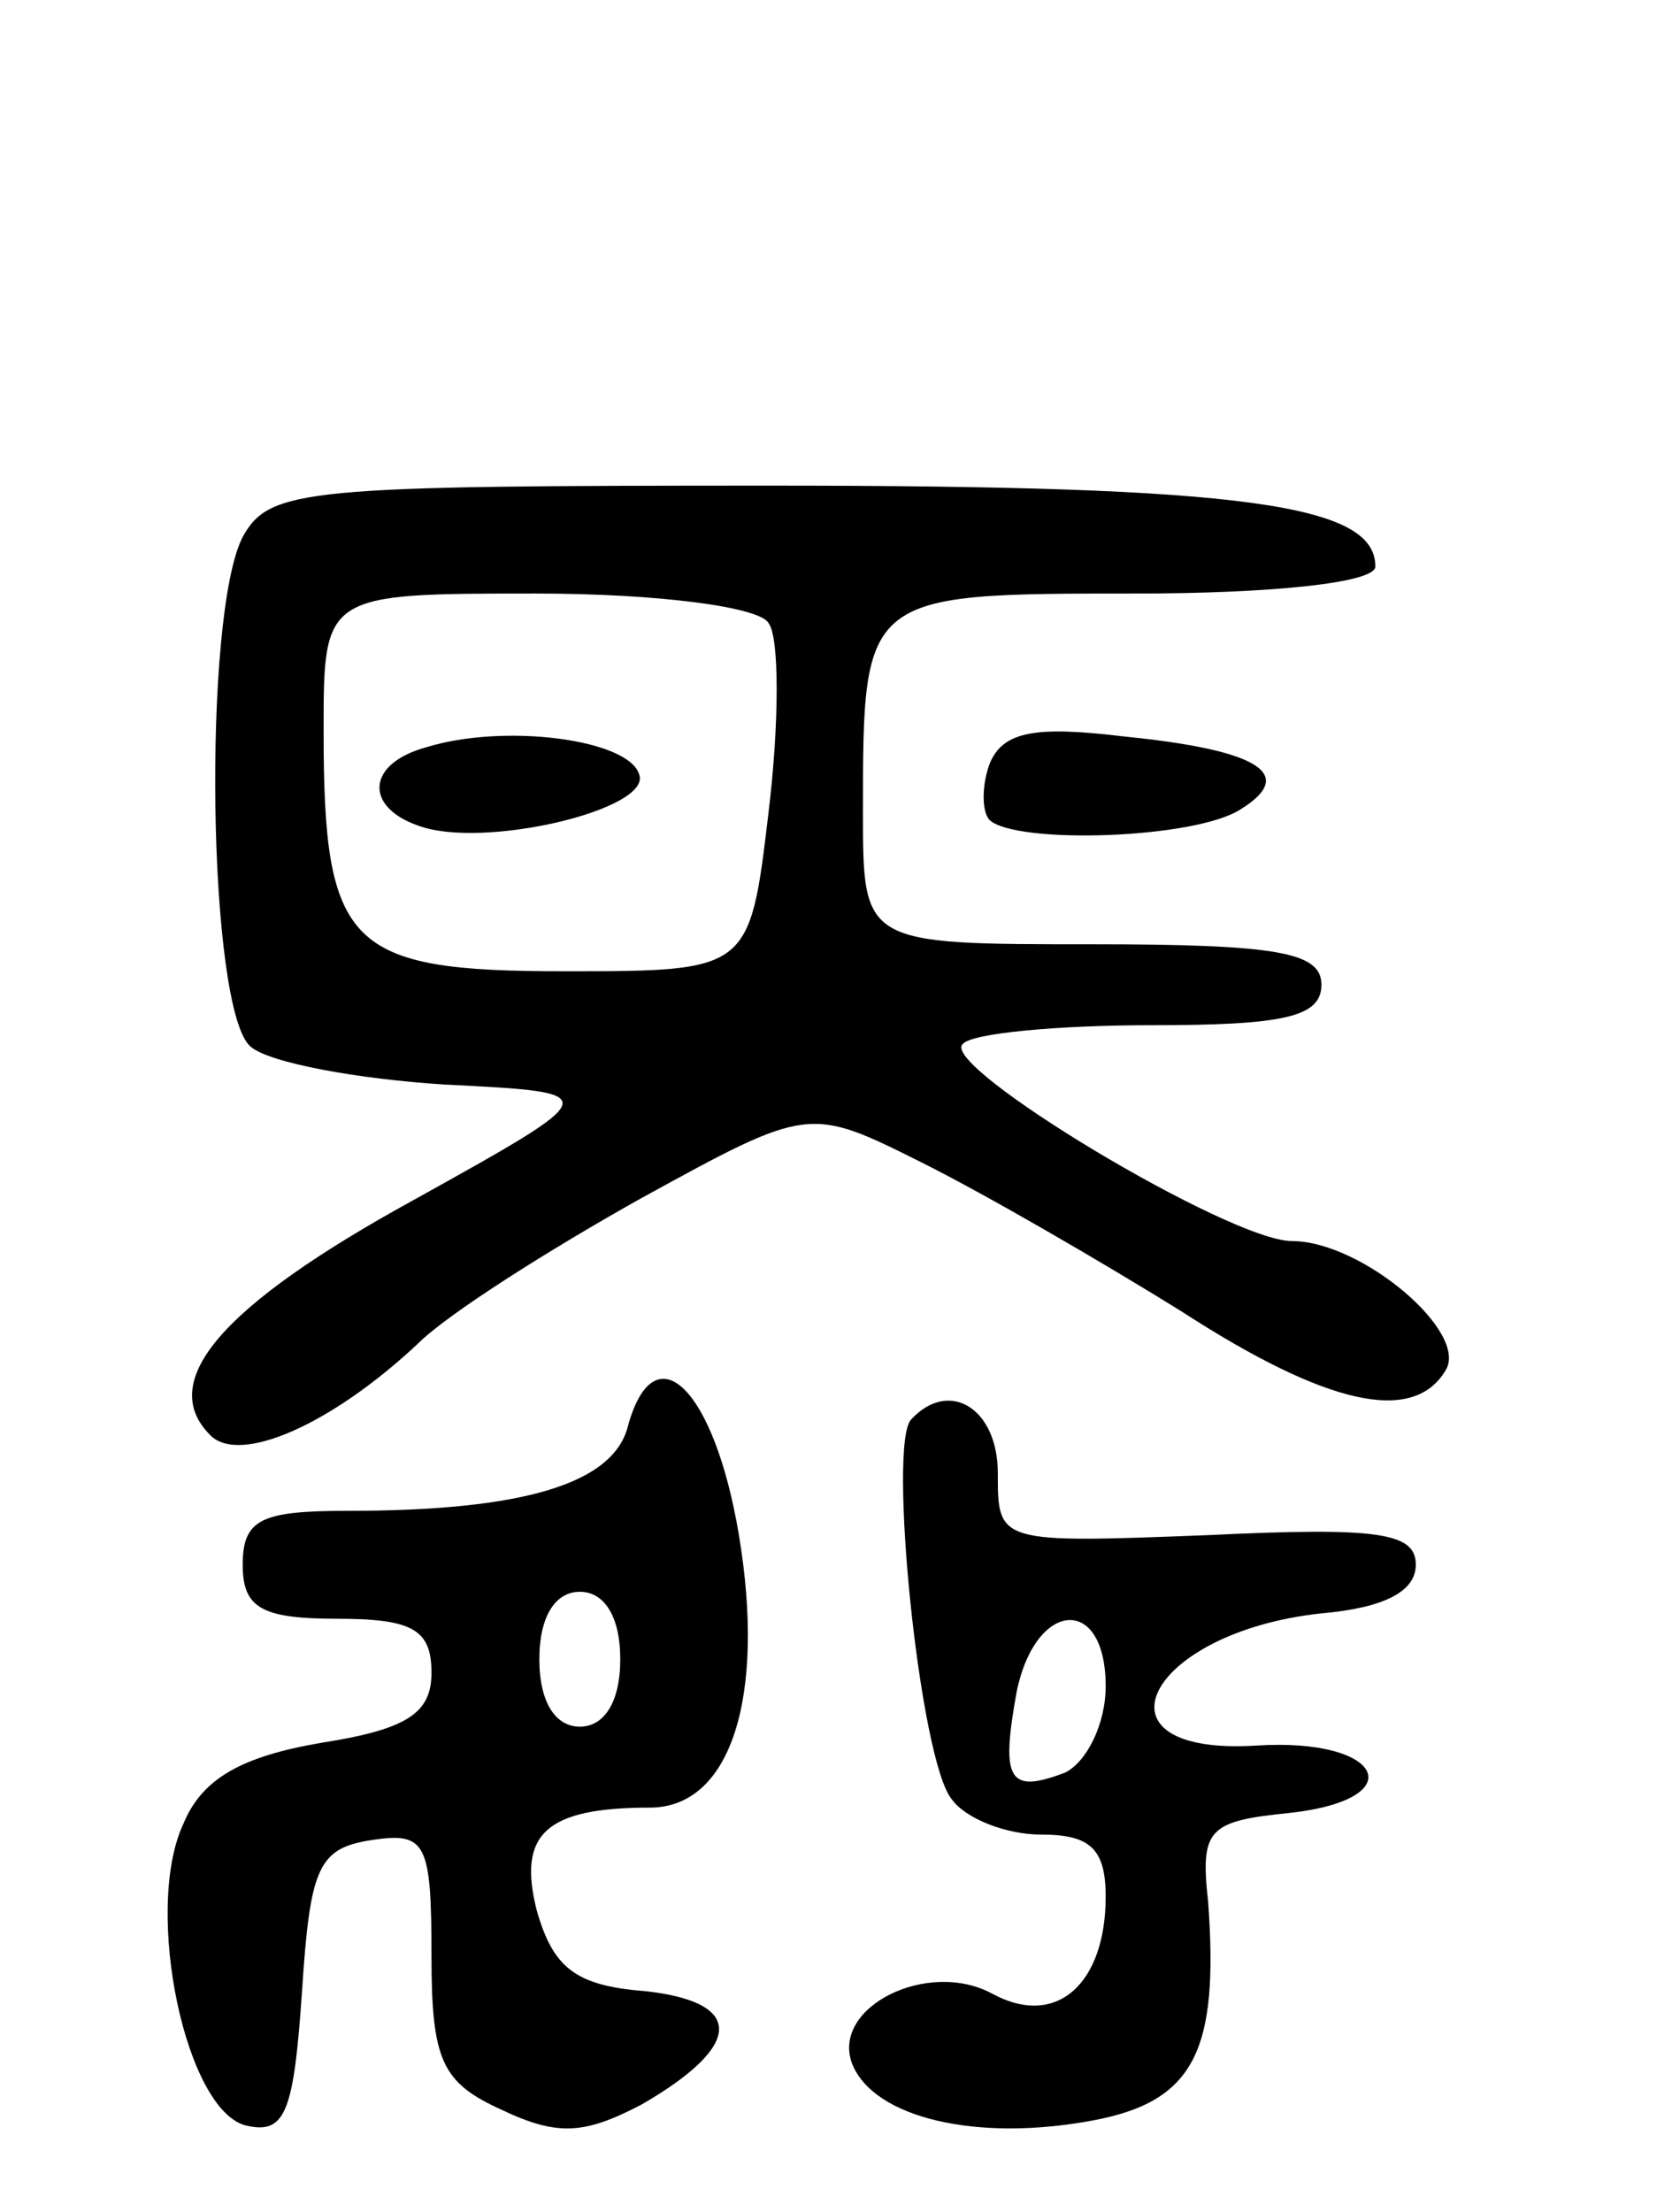 <svg version="1.0" xmlns="http://www.w3.org/2000/svg"
 width="62pt" height="82pt" viewBox="0 0 62 82"
 preserveAspectRatio="xMidYMid meet">
<g transform="translate(0,82) scale(0.1,-0.1)"
fill="#000000" stroke="none">
<path d="M90 621 c-15 -29 -13 -176 3 -189 7 -6 40 -12 72 -14 60 -3 60 -3
-12 -43 -71 -39 -95 -67 -75 -87 11 -11 45 4 77 34 11 11 49 35 83 54 62 34
62 34 104 13 24 -12 67 -37 96 -55 54 -35 86 -42 98 -22 9 14 -31 48 -57 48
-23 0 -131 65 -122 73 3 4 35 7 70 7 49 0 63 3 63 15 0 12 -16 15 -85 15 -85
0 -85 0 -85 49 0 81 0 81 101 81 51 0 89 4 89 10 0 23 -48 30 -224 30 -173 0
-186 -1 -196 -19z m195 -32 c4 -5 4 -37 0 -70 -7 -59 -7 -59 -76 -59 -80 0
-89 9 -89 89 0 51 0 51 79 51 45 0 83 -5 86 -11z"/>
<path d="M158 543 c-22 -6 -23 -22 -3 -29 24 -9 87 6 82 19 -4 13 -50 19 -79
10z"/>
<path d="M367 537 c-3 -8 -3 -18 0 -21 10 -9 76 -7 93 4 21 13 7 22 -43 27
-33 4 -45 2 -50 -10z"/>
<path d="M233 292 c-5 -22 -39 -32 -104 -32 -32 0 -39 -3 -39 -20 0 -16 7 -20
35 -20 28 0 35 -4 35 -20 0 -15 -9 -21 -41 -26 -29 -5 -44 -13 -51 -30 -15
-32 1 -108 24 -112 14 -3 17 6 20 50 3 46 6 53 26 56 20 3 22 -1 22 -43 0 -39
4 -47 26 -57 21 -10 31 -9 52 2 38 22 38 38 1 42 -26 2 -34 9 -40 30 -7 28 3
38 42 38 30 0 43 41 33 101 -9 54 -31 76 -41 41z m-3 -87 c0 -16 -6 -25 -15
-25 -9 0 -15 9 -15 25 0 16 6 25 15 25 9 0 15 -9 15 -25z"/>
<path d="M338 294 c-9 -8 3 -127 15 -141 5 -7 20 -13 33 -13 18 0 24 -5 24
-23 0 -32 -18 -49 -42 -36 -24 13 -60 -5 -52 -26 8 -20 46 -29 89 -21 38 7 47
26 43 81 -3 27 0 30 30 33 46 5 35 28 -12 25 -64 -4 -41 42 24 49 23 2 35 8
35 18 0 12 -14 14 -77 11 -78 -3 -78 -3 -78 23 0 24 -18 35 -32 20z m72 -99
c0 -14 -7 -28 -15 -32 -21 -8 -24 -3 -18 30 7 34 33 36 33 2z"/>
</g>
</svg>
